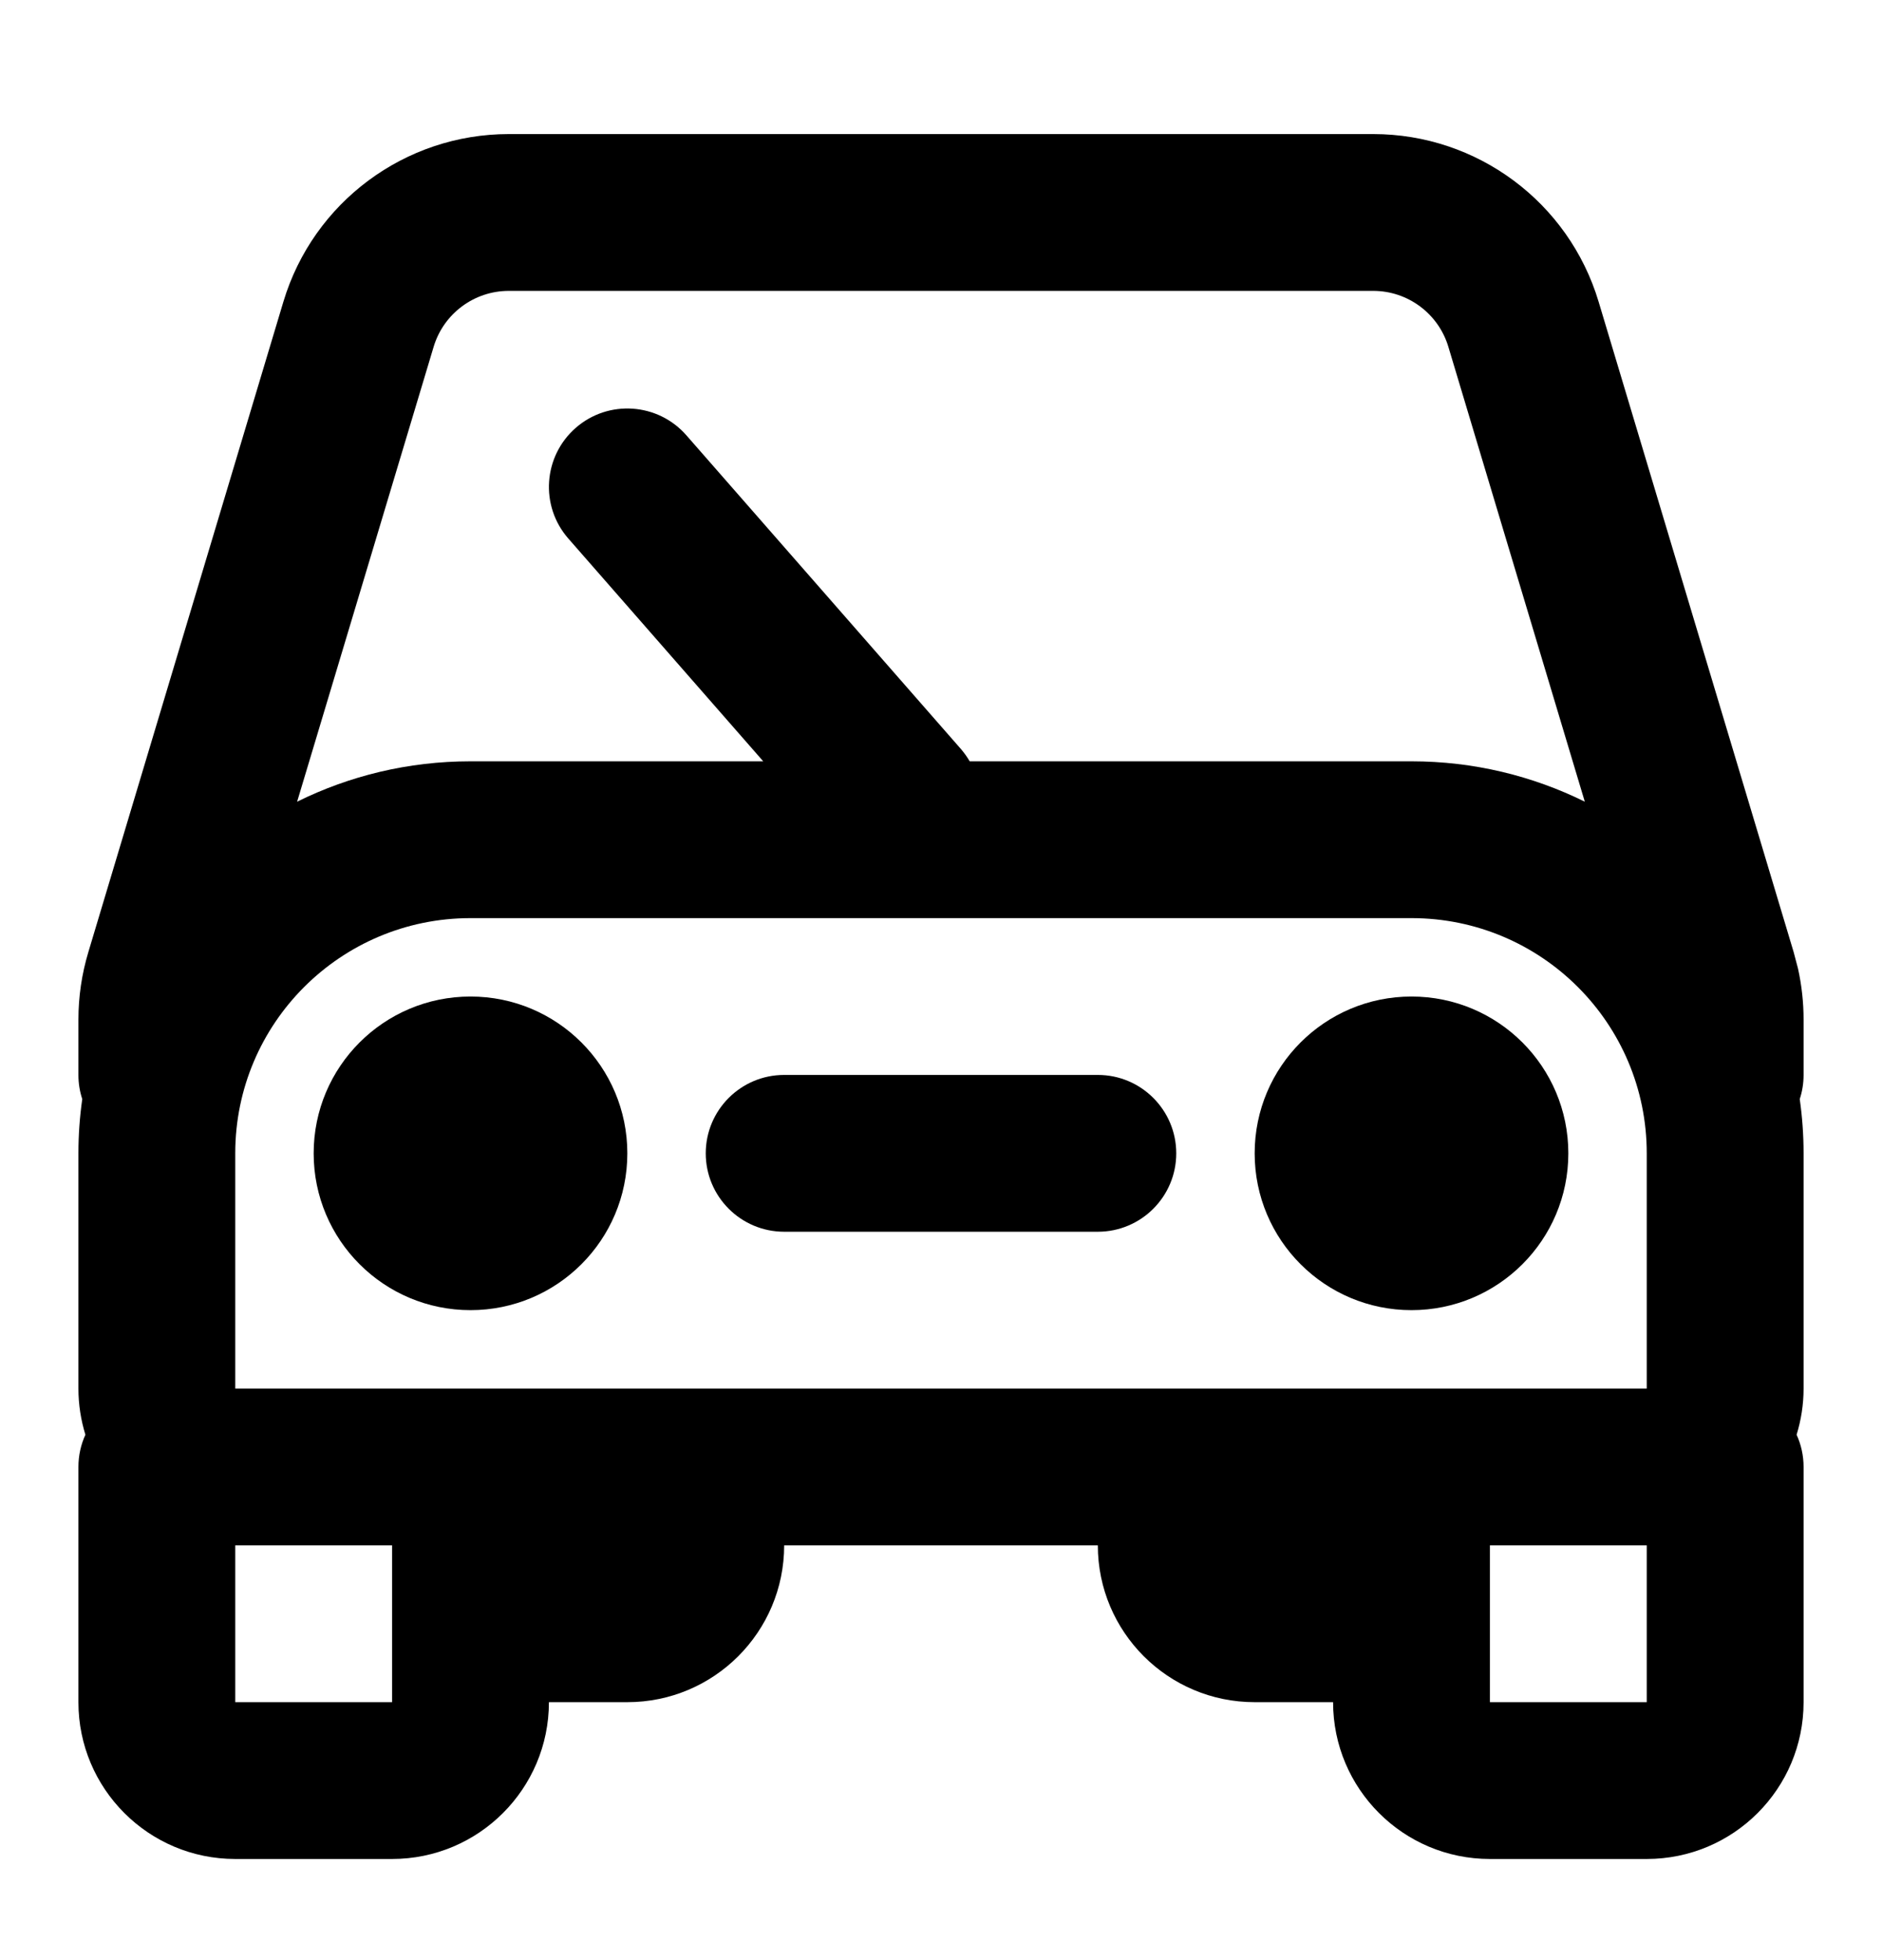 <svg width="24" height="25" viewBox="0 0 24 25" fill="none" xmlns="http://www.w3.org/2000/svg">
<path d="M6 12.71C7.105 12.71 8 13.605 8 14.71C8 15.815 7.105 16.71 6 16.71C4.895 16.71 4 15.815 4 14.71C4 13.605 4.895 12.71 6 12.71Z" fill="#000"/>
<path d="M18 12.71C19.105 12.71 20 13.605 20 14.71C20 15.815 19.105 16.71 18 16.71C16.895 16.71 16 15.815 16 14.71C16 13.605 16.895 12.71 18 12.71Z" fill="#000"/>
<path d="M14 13.71C14.552 13.71 15 14.158 15 14.71C15 15.262 14.552 15.71 14 15.71H10C9.448 15.71 9 15.262 9 14.71C9 14.158 9.448 13.71 10 13.71H14Z" fill="#000"/>
<path fill-rule="evenodd" clip-rule="evenodd" d="M17.512 1.71C18.837 1.71 20.005 2.579 20.386 3.848L22.873 12.142L22.929 12.354C22.976 12.567 23 12.785 23 13.004V13.71C23 13.817 22.983 13.921 22.951 14.018C22.983 14.244 23 14.475 23 14.71V17.71C23 17.915 22.968 18.113 22.911 18.299C22.968 18.424 23 18.563 23 18.71V21.71C23 22.814 22.105 23.71 21 23.71H19C17.895 23.71 17 22.814 17 21.71H16C14.895 21.71 14 20.814 14 19.71H10C10 20.814 9.105 21.71 8 21.71H7C7 22.814 6.105 23.71 5 23.71H3C1.895 23.71 1 22.814 1 21.71V18.71C1 18.563 1.032 18.424 1.089 18.299C1.032 18.113 1 17.915 1 17.71V14.71C1 14.475 1.017 14.244 1.049 14.018C1.017 13.921 1 13.817 1 13.71V13.004C1 12.712 1.043 12.421 1.127 12.142L3.614 3.848C3.995 2.579 5.164 1.71 6.488 1.71H17.512ZM3 21.71H5V19.71H3V21.71ZM19 21.71H21V19.71H19V21.71ZM6 11.71C4.343 11.71 3 13.053 3 14.71V17.71H21V14.71C21 13.053 19.657 11.71 18 11.71H6ZM6.488 3.71C6.047 3.71 5.657 4 5.53 4.423L3.789 10.225C4.456 9.895 5.206 9.71 6 9.71H9.733L7.247 6.868C6.884 6.453 6.926 5.821 7.342 5.457C7.757 5.094 8.389 5.136 8.753 5.552L12.253 9.552C12.296 9.602 12.334 9.655 12.366 9.71H18C18.794 9.71 19.544 9.896 20.21 10.225L18.47 4.423C18.343 4 17.953 3.71 17.512 3.71H6.488Z" fill="#000"/>
</svg>
